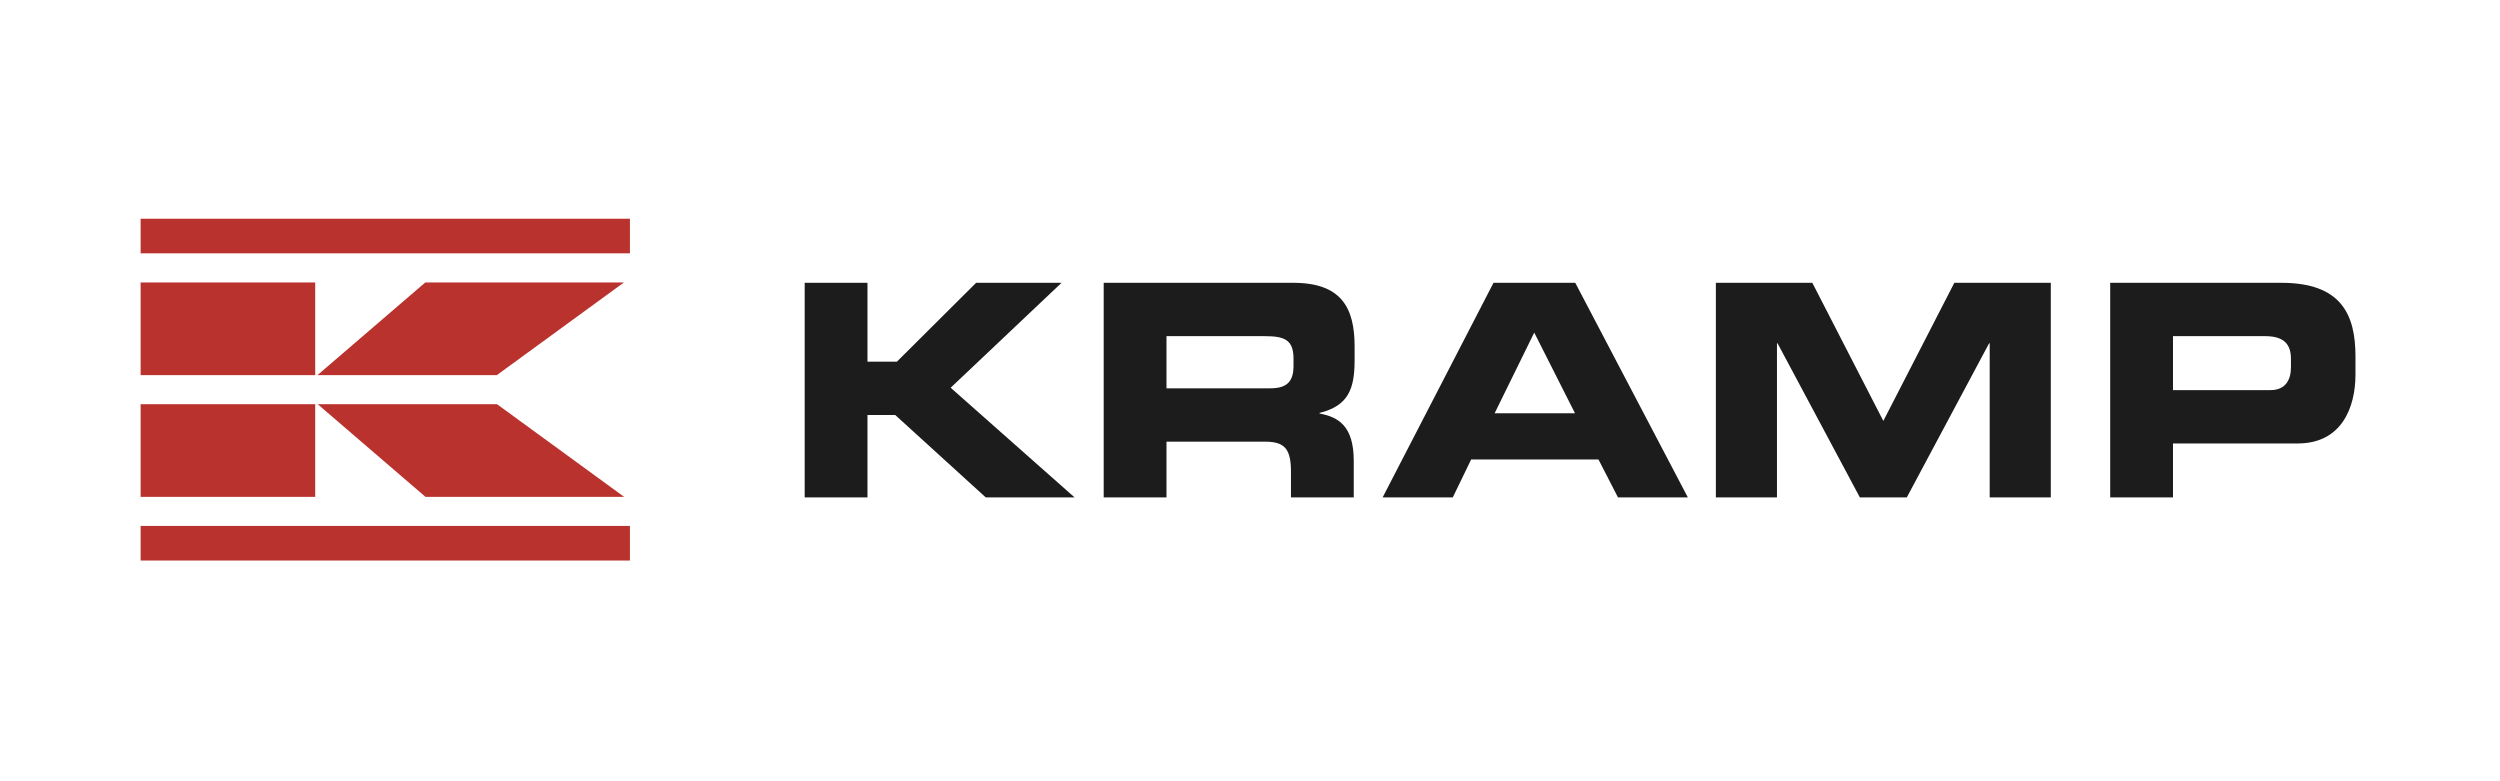 <svg width="320" height="100" viewBox="0 0 320 100" fill="none" xmlns="http://www.w3.org/2000/svg">
<g clip-path="url(#clip0_1584_35203)">
<path d="M103 36.199H111.037V46.292H114.804L124.943 36.199H135.878L121.683 49.629L137.543 63.666H126.174L114.586 53.119H111.037V63.666H103V36.199Z" fill="#1C1C1C"/>
<path d="M149.311 49.704H162.6C164.772 49.704 165.569 48.794 165.569 46.821V45.91C165.569 43.483 164.41 43.028 161.876 43.028H149.311V49.704ZM141.273 36.199H165.534C171.725 36.199 173.39 39.423 173.39 44.354V46.1C173.39 49.779 172.593 51.942 168.899 52.853V52.928C171.29 53.384 173.281 54.485 173.281 58.999V63.665H165.243V60.364C165.243 57.48 164.446 56.533 161.948 56.533H149.311V63.665H141.273V36.199Z" fill="#1C1C1C"/>
<path d="M191.314 52.894H201.598L196.383 42.573L191.314 52.894ZM191.169 36.199H201.633L216.045 63.668H207.102L204.604 58.812H188.308L185.955 63.668H176.976L191.169 36.199Z" fill="#1C1C1C"/>
<path d="M219.63 36.199H231.977L241.066 53.878L250.154 36.199H262.502V63.666H254.681V43.939H254.608L244.071 63.666H238.061L227.524 43.939H227.451V63.666H219.63V36.199Z" fill="#1C1C1C"/>
<path d="M278.143 49.933H290.636C292.519 49.933 293.242 48.644 293.242 47.012V45.95C293.242 44.09 292.375 43.028 289.948 43.028H278.143V49.933ZM270.105 36.199H292.013C299.653 36.199 301.5 40.222 301.5 45.608V47.96C301.5 52.057 299.796 56.762 294.114 56.762H278.143V63.667H270.105V36.199Z" fill="#1C1C1C"/>
<path d="M79.862 36.156H54.434L40.632 48.019H63.59L79.862 36.156Z" fill="#BA322E"/>
<path d="M79.892 63.6H54.462L40.665 51.738H63.62L79.892 63.6Z" fill="#BA322E"/>
<path d="M18 48.019H40.347V36.156H18V48.019Z" fill="#BA322E"/>
<path d="M18 63.6H40.347V51.738H18V63.6Z" fill="#BA322E"/>
<path d="M18 32.426H80.631V28H18V32.426Z" fill="#BA322E"/>
<path d="M18 71.749H80.631V67.32H18V71.749Z" fill="#BA322E"/>
</g>
<defs>
<clipPath id="clip0_1584_35203">
<rect width="283.5" height="43.75" fill="white" transform="translate(18 28)"/>
</clipPath>
</defs>
</svg>
